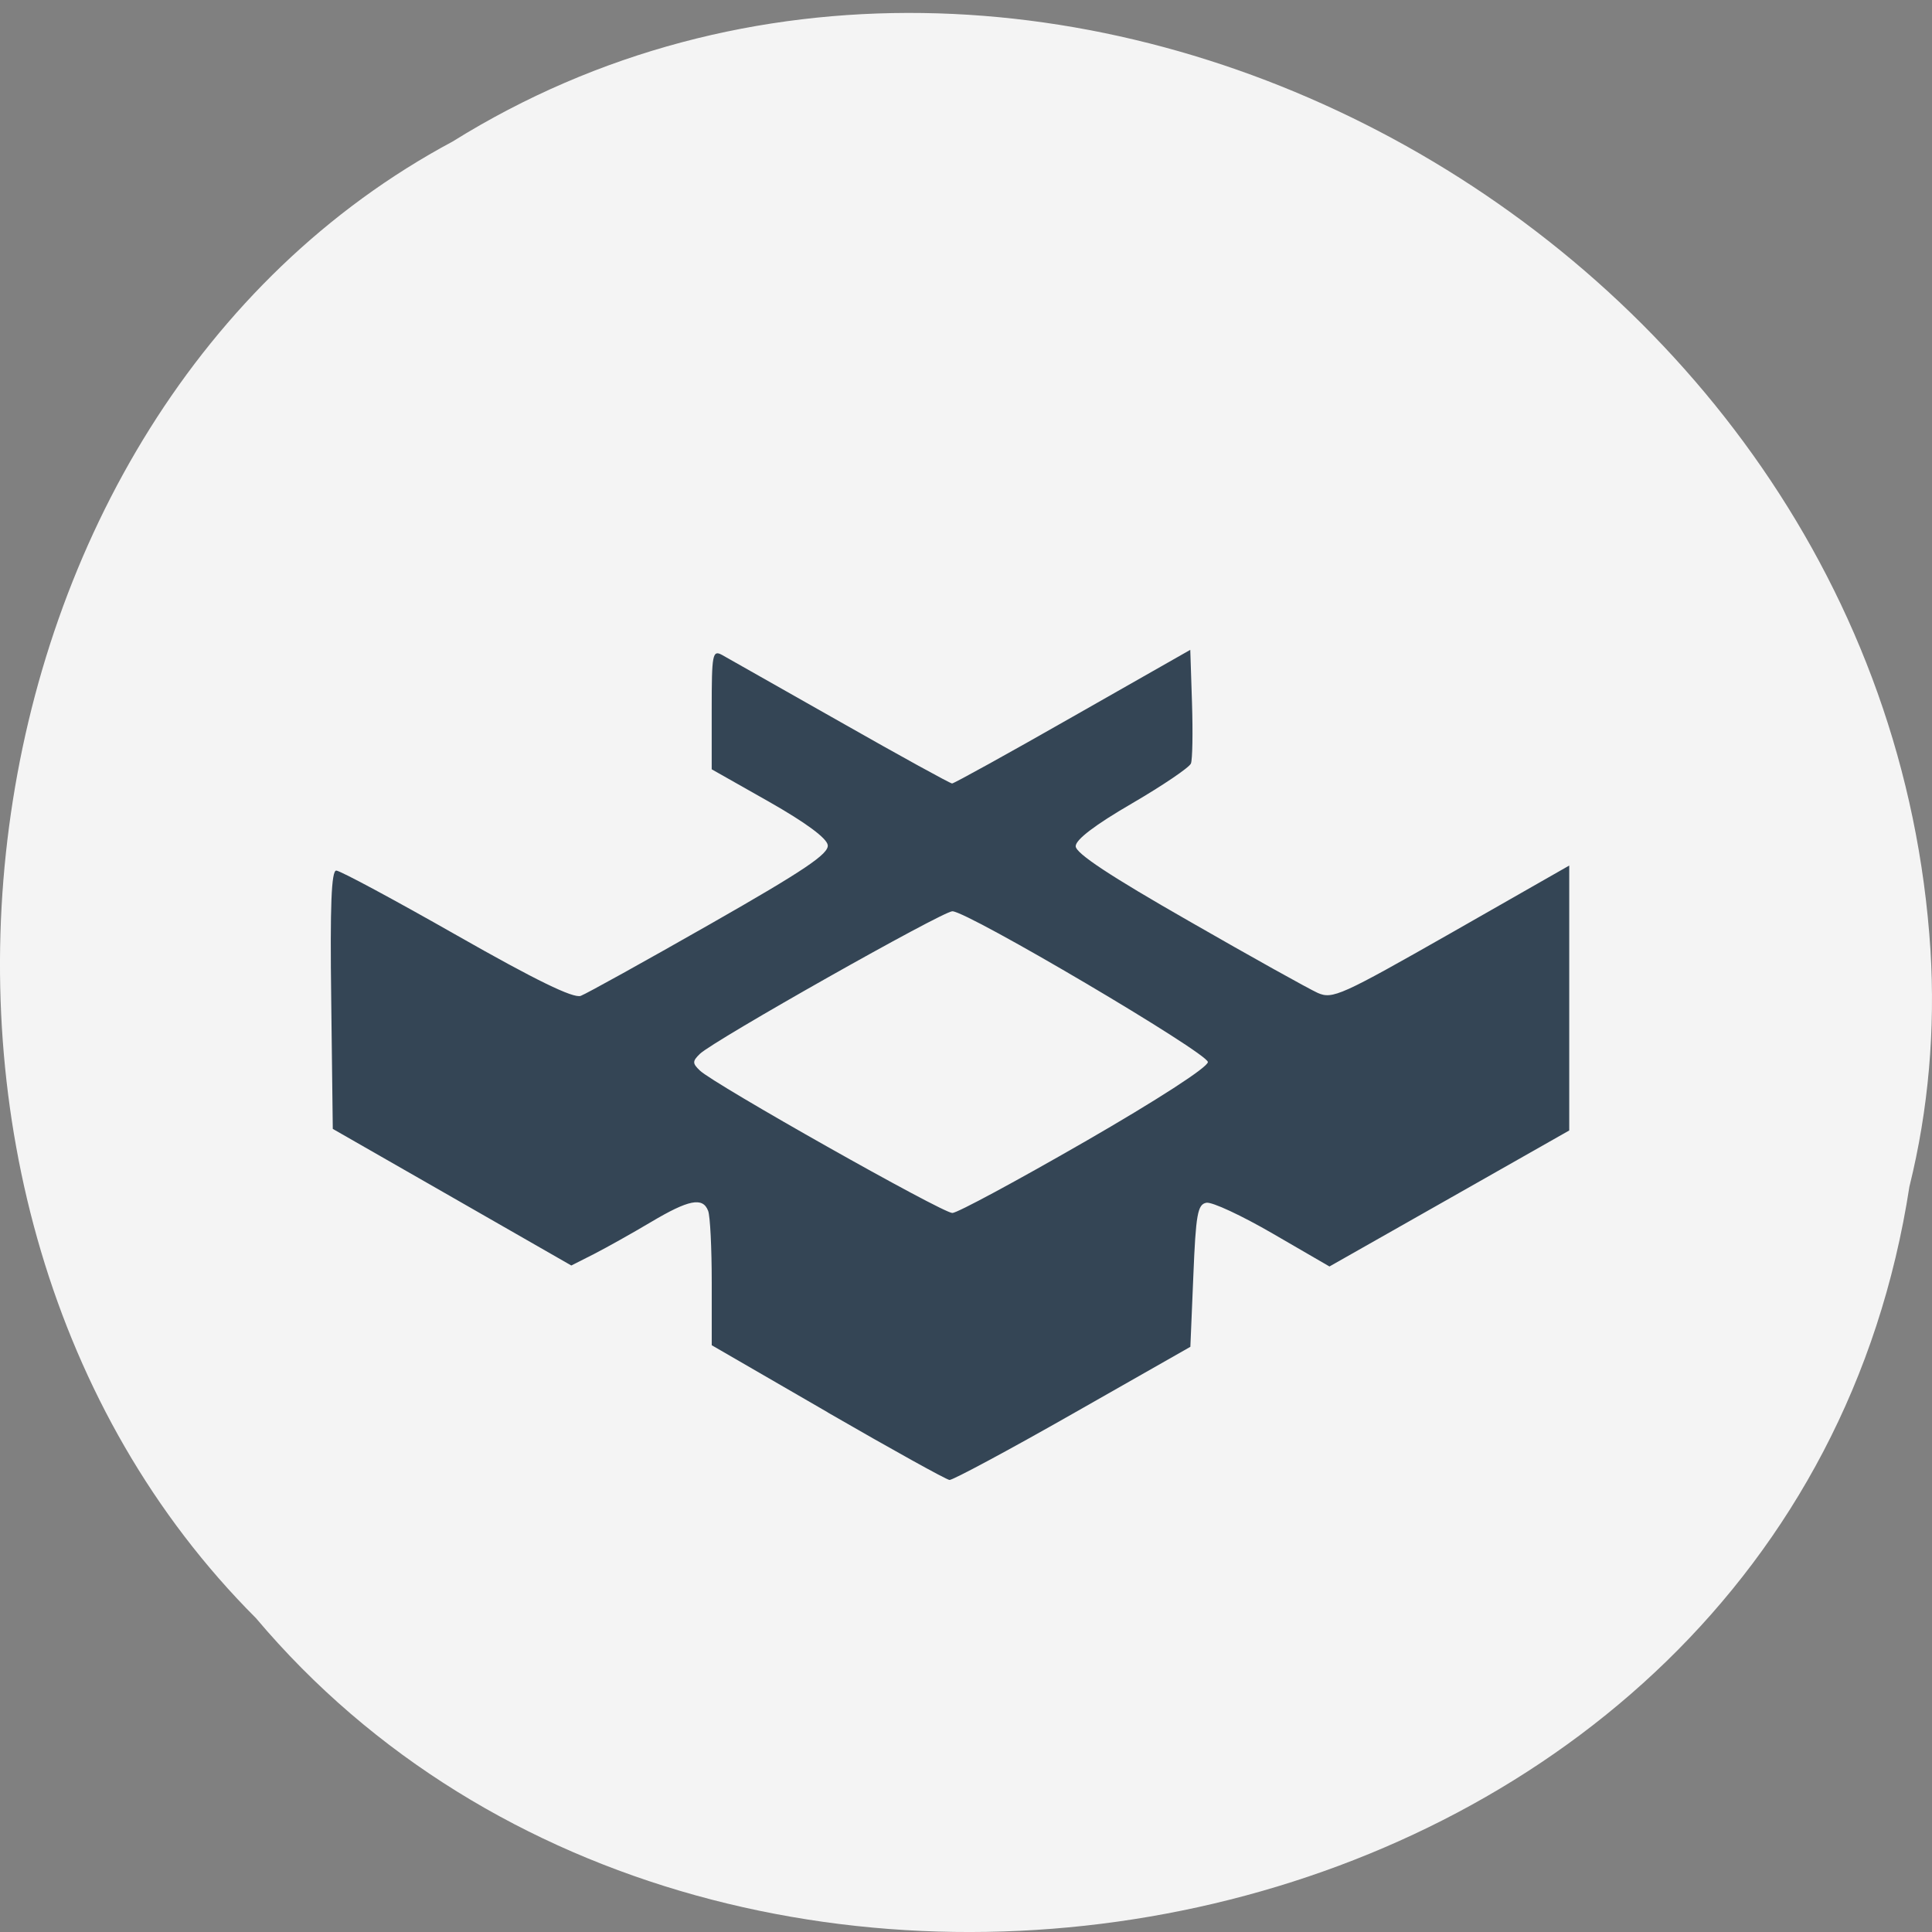 <svg xmlns="http://www.w3.org/2000/svg" viewBox="0 0 48 48"><rect x="0" y="0" width="48" height="48" fill="#808080" stroke="none"/><path d="m 47.44 29.473 c -2.977 19.379 -29.414 24.566 -41.08 10.73 c -10.273 -10.273 -7.715 -29.941 4.887 -36.688 c 14.477 -9.02 35.566 2.133 36.715 20.09 c 0.121 1.965 -0.047 3.953 -0.52 5.863" fill="#f4f4f4"/><path d="m 20.566 35.09 l -2.883 -1.668 v -1.555 c 0 -0.855 -0.039 -1.66 -0.09 -1.785 c -0.133 -0.348 -0.484 -0.277 -1.422 0.281 c -0.473 0.281 -1.109 0.637 -1.414 0.793 l -0.563 0.285 l -2.965 -1.699 l -2.961 -1.695 l -0.039 -3.211 c -0.031 -2.332 0.004 -3.207 0.125 -3.207 c 0.094 0 1.438 0.723 2.988 1.605 c 1.969 1.121 2.902 1.574 3.086 1.508 c 0.145 -0.055 1.594 -0.859 3.219 -1.785 c 2.344 -1.336 2.949 -1.746 2.918 -1.961 c -0.023 -0.172 -0.547 -0.559 -1.461 -1.078 l -1.422 -0.805 v -1.488 c 0 -1.375 0.02 -1.48 0.254 -1.355 c 0.141 0.078 1.465 0.828 2.945 1.668 c 1.477 0.84 2.727 1.527 2.773 1.527 c 0.047 0 1.398 -0.746 3 -1.66 l 2.918 -1.66 l 0.043 1.324 c 0.023 0.73 0.012 1.402 -0.027 1.5 c -0.039 0.098 -0.695 0.543 -1.465 0.992 c -0.914 0.531 -1.398 0.898 -1.398 1.063 c 0 0.176 0.859 0.742 2.813 1.859 c 1.543 0.887 2.984 1.688 3.199 1.785 c 0.371 0.164 0.582 0.066 3.32 -1.492 l 2.93 -1.672 v 6.582 l -2.98 1.691 l -2.977 1.688 l -1.402 -0.813 c -0.773 -0.449 -1.516 -0.797 -1.656 -0.77 c -0.219 0.039 -0.262 0.289 -0.324 1.813 l -0.074 1.766 l -2.918 1.66 c -1.605 0.914 -2.984 1.652 -3.066 1.648 c -0.082 -0.008 -1.441 -0.762 -3.03 -1.68 m 6.383 -6.719 c 1.809 -1.043 3.066 -1.855 3.066 -1.984 c 0 -0.223 -5.961 -3.742 -6.348 -3.746 c -0.242 0 -5.93 3.211 -6.273 3.543 c -0.188 0.184 -0.188 0.234 0 0.414 c 0.34 0.332 6.03 3.543 6.273 3.539 c 0.121 0 1.598 -0.797 3.281 -1.766" fill="#344555"/></svg>